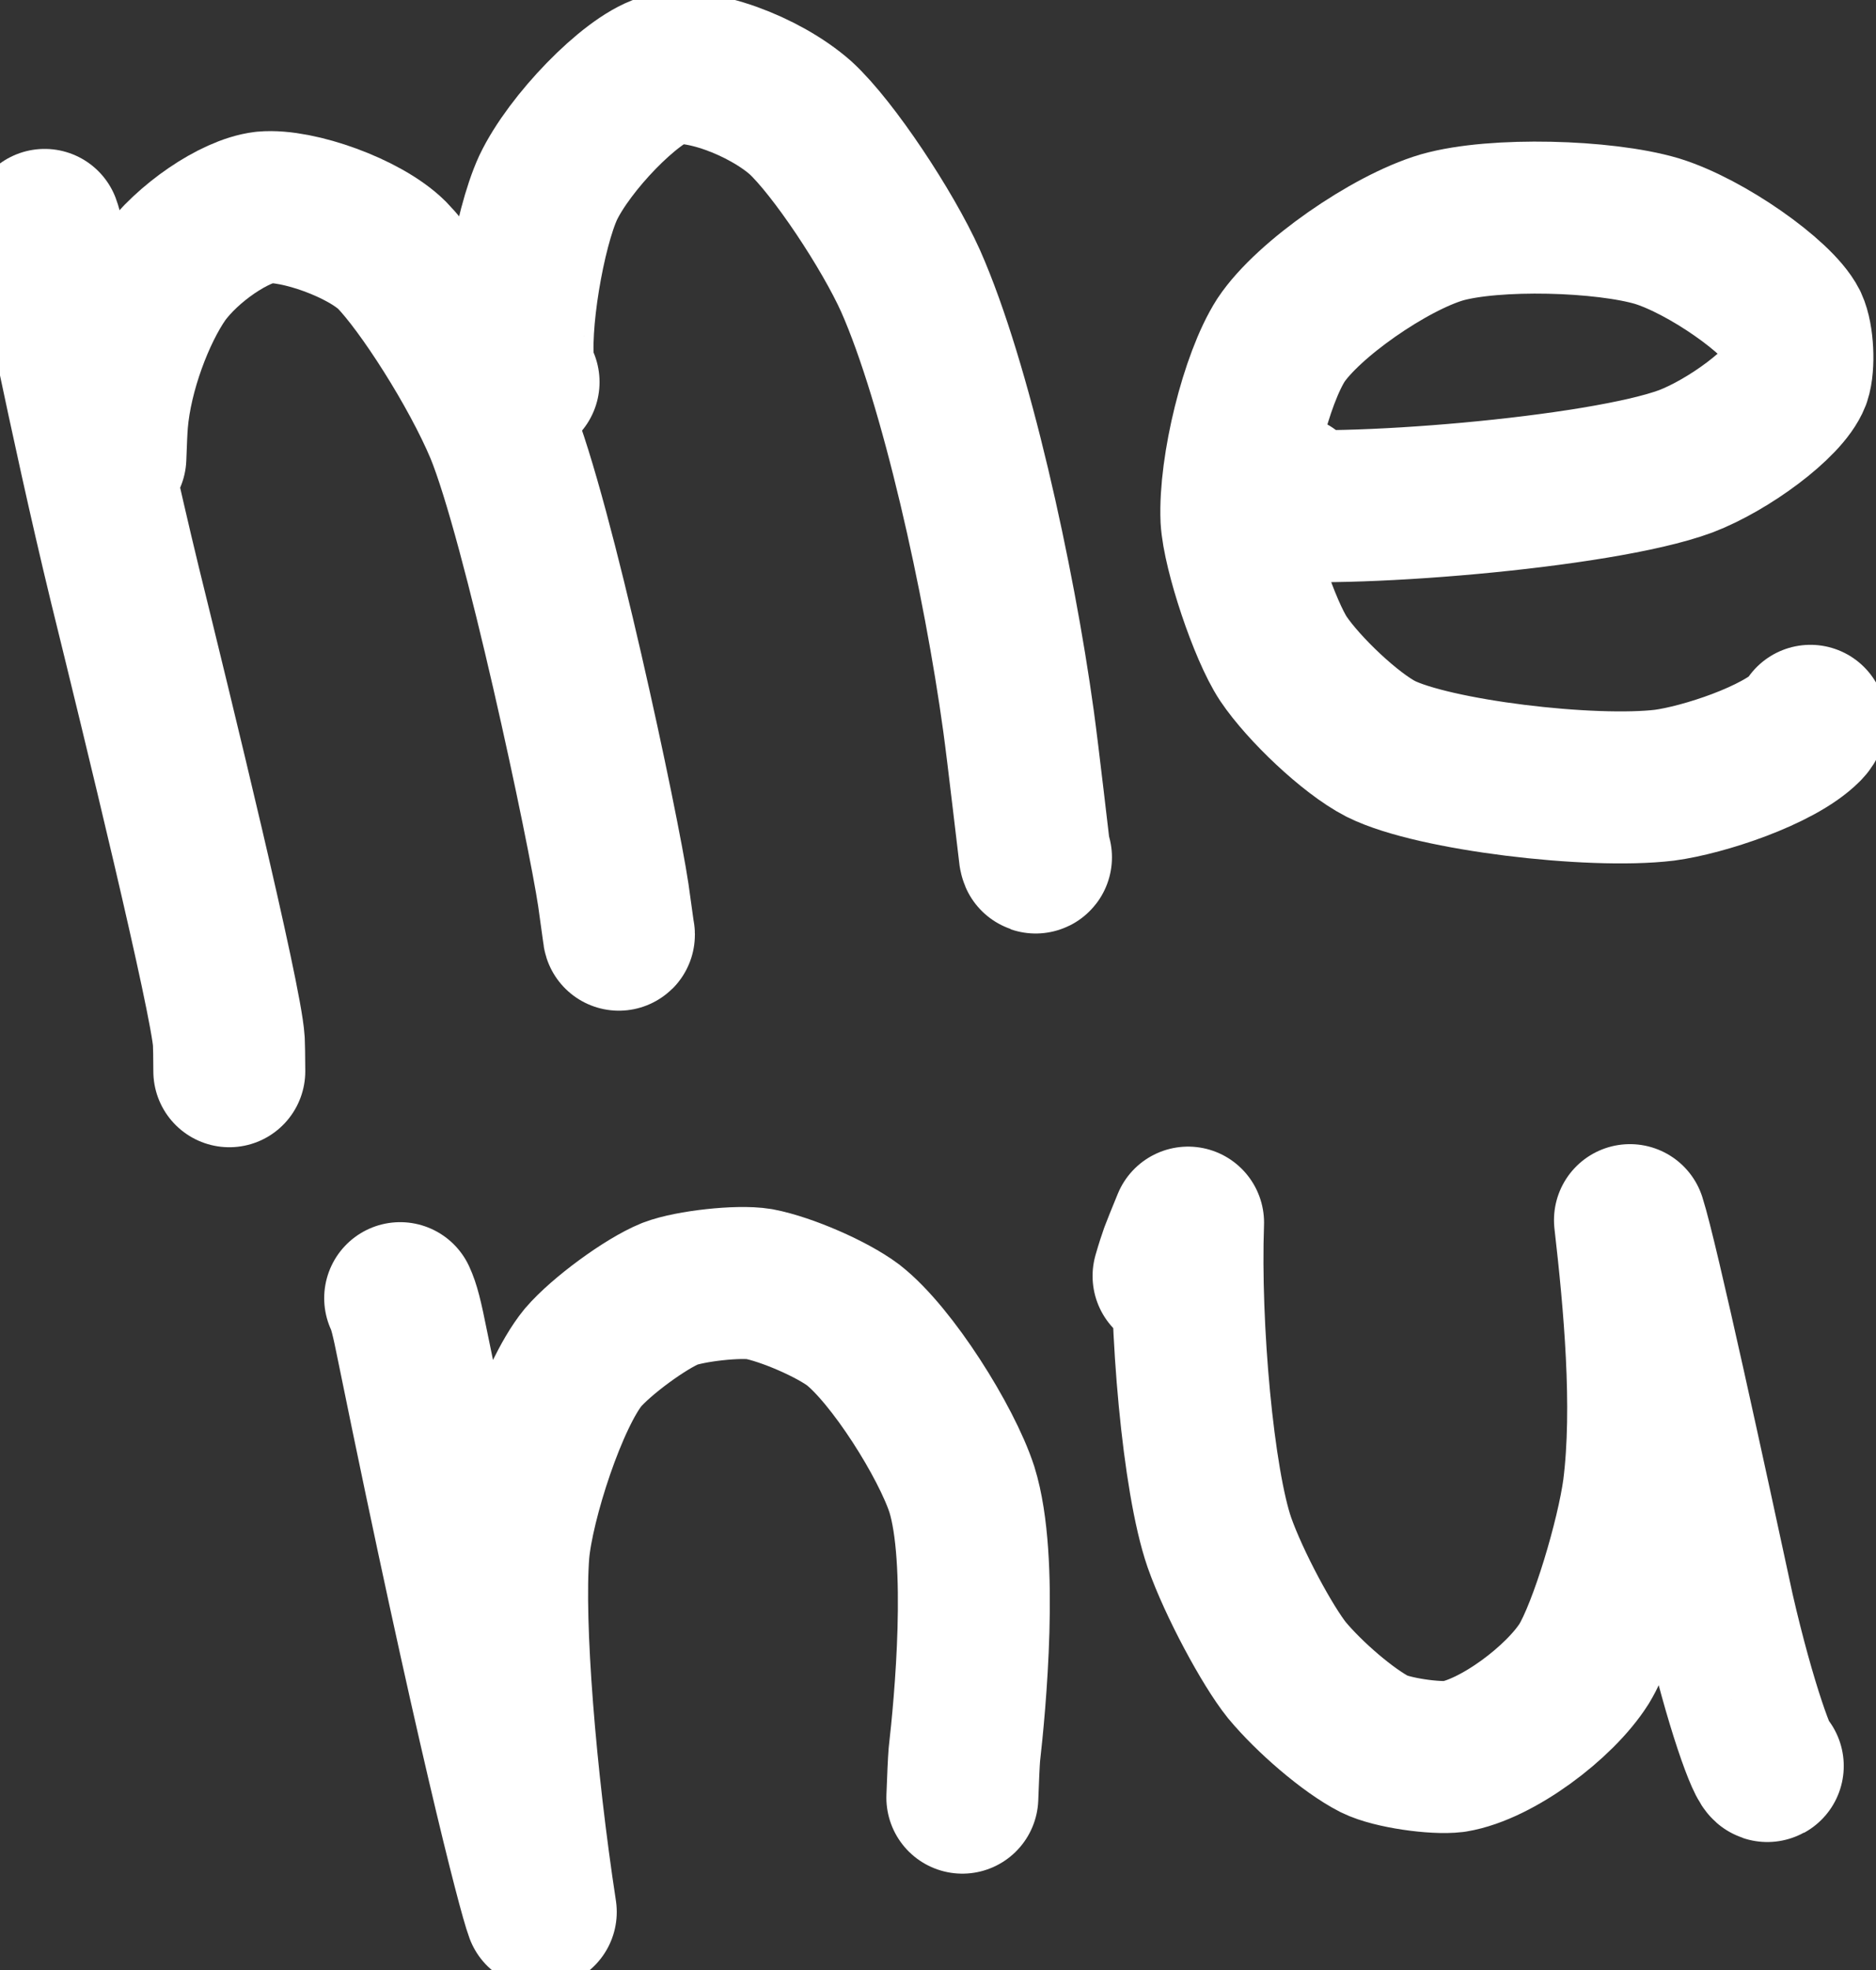 <?xml version="1.0" encoding="UTF-8" standalone="no"?>
<!DOCTYPE svg PUBLIC "-//W3C//DTD SVG 1.1//EN" "http://www.w3.org/Graphics/SVG/1.1/DTD/svg11.dtd">
<svg width="121.00" height="127.00" viewBox="0.00 0.00 121.00 127.00" xmlns="http://www.w3.org/2000/svg" xmlns:xlink="http://www.w3.org/1999/xlink">
<rect x="0.00" y="0.00" width="121.00" height="127.00" fill="#333333" stroke="none"/>
<g stroke-linecap="round" transform="translate(-35.00, -21.00)" id="Layer_2">
<path d="M37.88,35.50 C38.29,36.55 40.35,47.55 43.06,58.71 C45.13,67.11 49.59,85.37 49.76,88.13 C49.77,88.44 49.79,89.08 49.79,90.06" fill="none" stroke="rgb(255, 255, 255)" stroke-width="9.80" stroke-opacity="1.00" stroke-linejoin="round"/>
<path d="M42.12,50.50 C42.16,49.44 42.19,48.67 42.23,48.20 C42.50,44.93 43.97,41.06 45.52,38.83 C47.08,36.66 50.13,34.60 52.03,34.37 C54.18,34.17 58.51,35.70 60.28,37.45 C62.22,39.44 65.66,44.78 67.30,48.69 C69.70,54.53 73.92,74.40 74.56,78.71 C74.67,79.50 74.78,80.29 74.89,81.08 C74.89,81.14 74.92,81.31 74.92,81.25" fill="none" stroke="rgb(255, 255, 255)" stroke-width="9.80" stroke-opacity="1.00" stroke-linejoin="round"/>
<path d="M68.77,45.63 C68.62,45.43 68.52,45.18 68.47,44.86 C68.06,42.07 69.12,35.79 70.35,33.11 C71.73,30.21 75.64,26.18 77.76,25.51 C79.95,24.90 84.30,26.53 86.64,28.60 C88.75,30.54 92.25,35.82 93.73,39.11 C96.64,45.68 99.44,58.37 100.69,67.46 C100.99,69.62 101.70,75.83 101.74,76.10 C101.77,76.25 101.79,76.31 101.82,76.27" fill="none" stroke="rgb(255, 255, 255)" stroke-width="9.80" stroke-opacity="1.00" stroke-linejoin="round"/>
<path d="M118.22,52.64 C118.22,52.64 116.17,53.45 116.17,53.45 C121.31,54.15 138.20,52.79 143.73,50.74 C146.51,49.68 150.15,46.98 150.77,45.37 C151.04,44.56 150.97,42.75 150.58,41.91 C149.70,40.17 145.08,36.89 141.87,35.90 C138.46,34.89 131.41,34.69 128.00,35.66 C124.61,36.66 119.36,40.31 117.62,42.93 C116.01,45.44 114.61,51.16 114.75,54.45 C114.87,56.56 116.56,61.63 117.78,63.47 C119.08,65.40 122.09,68.27 124.06,69.28 C127.47,70.98 137.63,72.19 142.36,71.62 C144.85,71.29 149.69,69.71 151.49,67.91 C151.66,67.74 151.75,67.59 151.77,67.47" fill="none" stroke="rgb(255, 255, 255)" stroke-width="9.80" stroke-opacity="1.00" stroke-linejoin="round"/>
<path d="M60.81,104.69 C61.06,105.23 61.23,105.87 61.63,107.87 C66.54,131.93 69.38,142.93 69.88,144.26 C68.56,135.64 67.75,125.73 68.12,121.06 C68.41,117.75 70.60,110.96 72.60,108.52 C73.78,107.14 76.64,105.04 78.22,104.40 C79.50,103.91 82.63,103.56 83.96,103.78 C85.74,104.12 88.66,105.39 90.03,106.42 C92.53,108.37 96.04,113.95 97.04,117.02 C98.46,121.58 97.56,130.97 97.20,134.12 C97.16,134.62 97.12,135.54 97.07,136.89" fill="none" stroke="rgb(255, 255, 255)" stroke-width="9.80" stroke-opacity="1.00" stroke-linejoin="round"/>
<path d="M110.37,103.26 C110.55,102.63 110.71,102.15 110.83,101.81 C110.96,101.47 111.22,100.81 111.63,99.82 C111.39,106.55 112.28,116.48 113.65,120.44 C114.59,123.11 116.76,127.13 118.01,128.68 C119.45,130.41 121.95,132.57 123.65,133.44 C124.80,134.01 127.58,134.39 128.78,134.24 C131.53,133.79 135.60,130.76 137.18,128.25 C138.52,126.04 140.26,120.18 140.69,117.03 C141.37,111.68 140.73,104.89 140.13,99.66 C140.94,102.17 144.21,117.28 145.84,124.84 C147.24,130.95 148.74,135.00 149.02,134.85" fill="none" stroke="rgb(255, 255, 255)" stroke-width="9.80" stroke-opacity="1.00" stroke-linejoin="round"/>
</g>
</svg>
